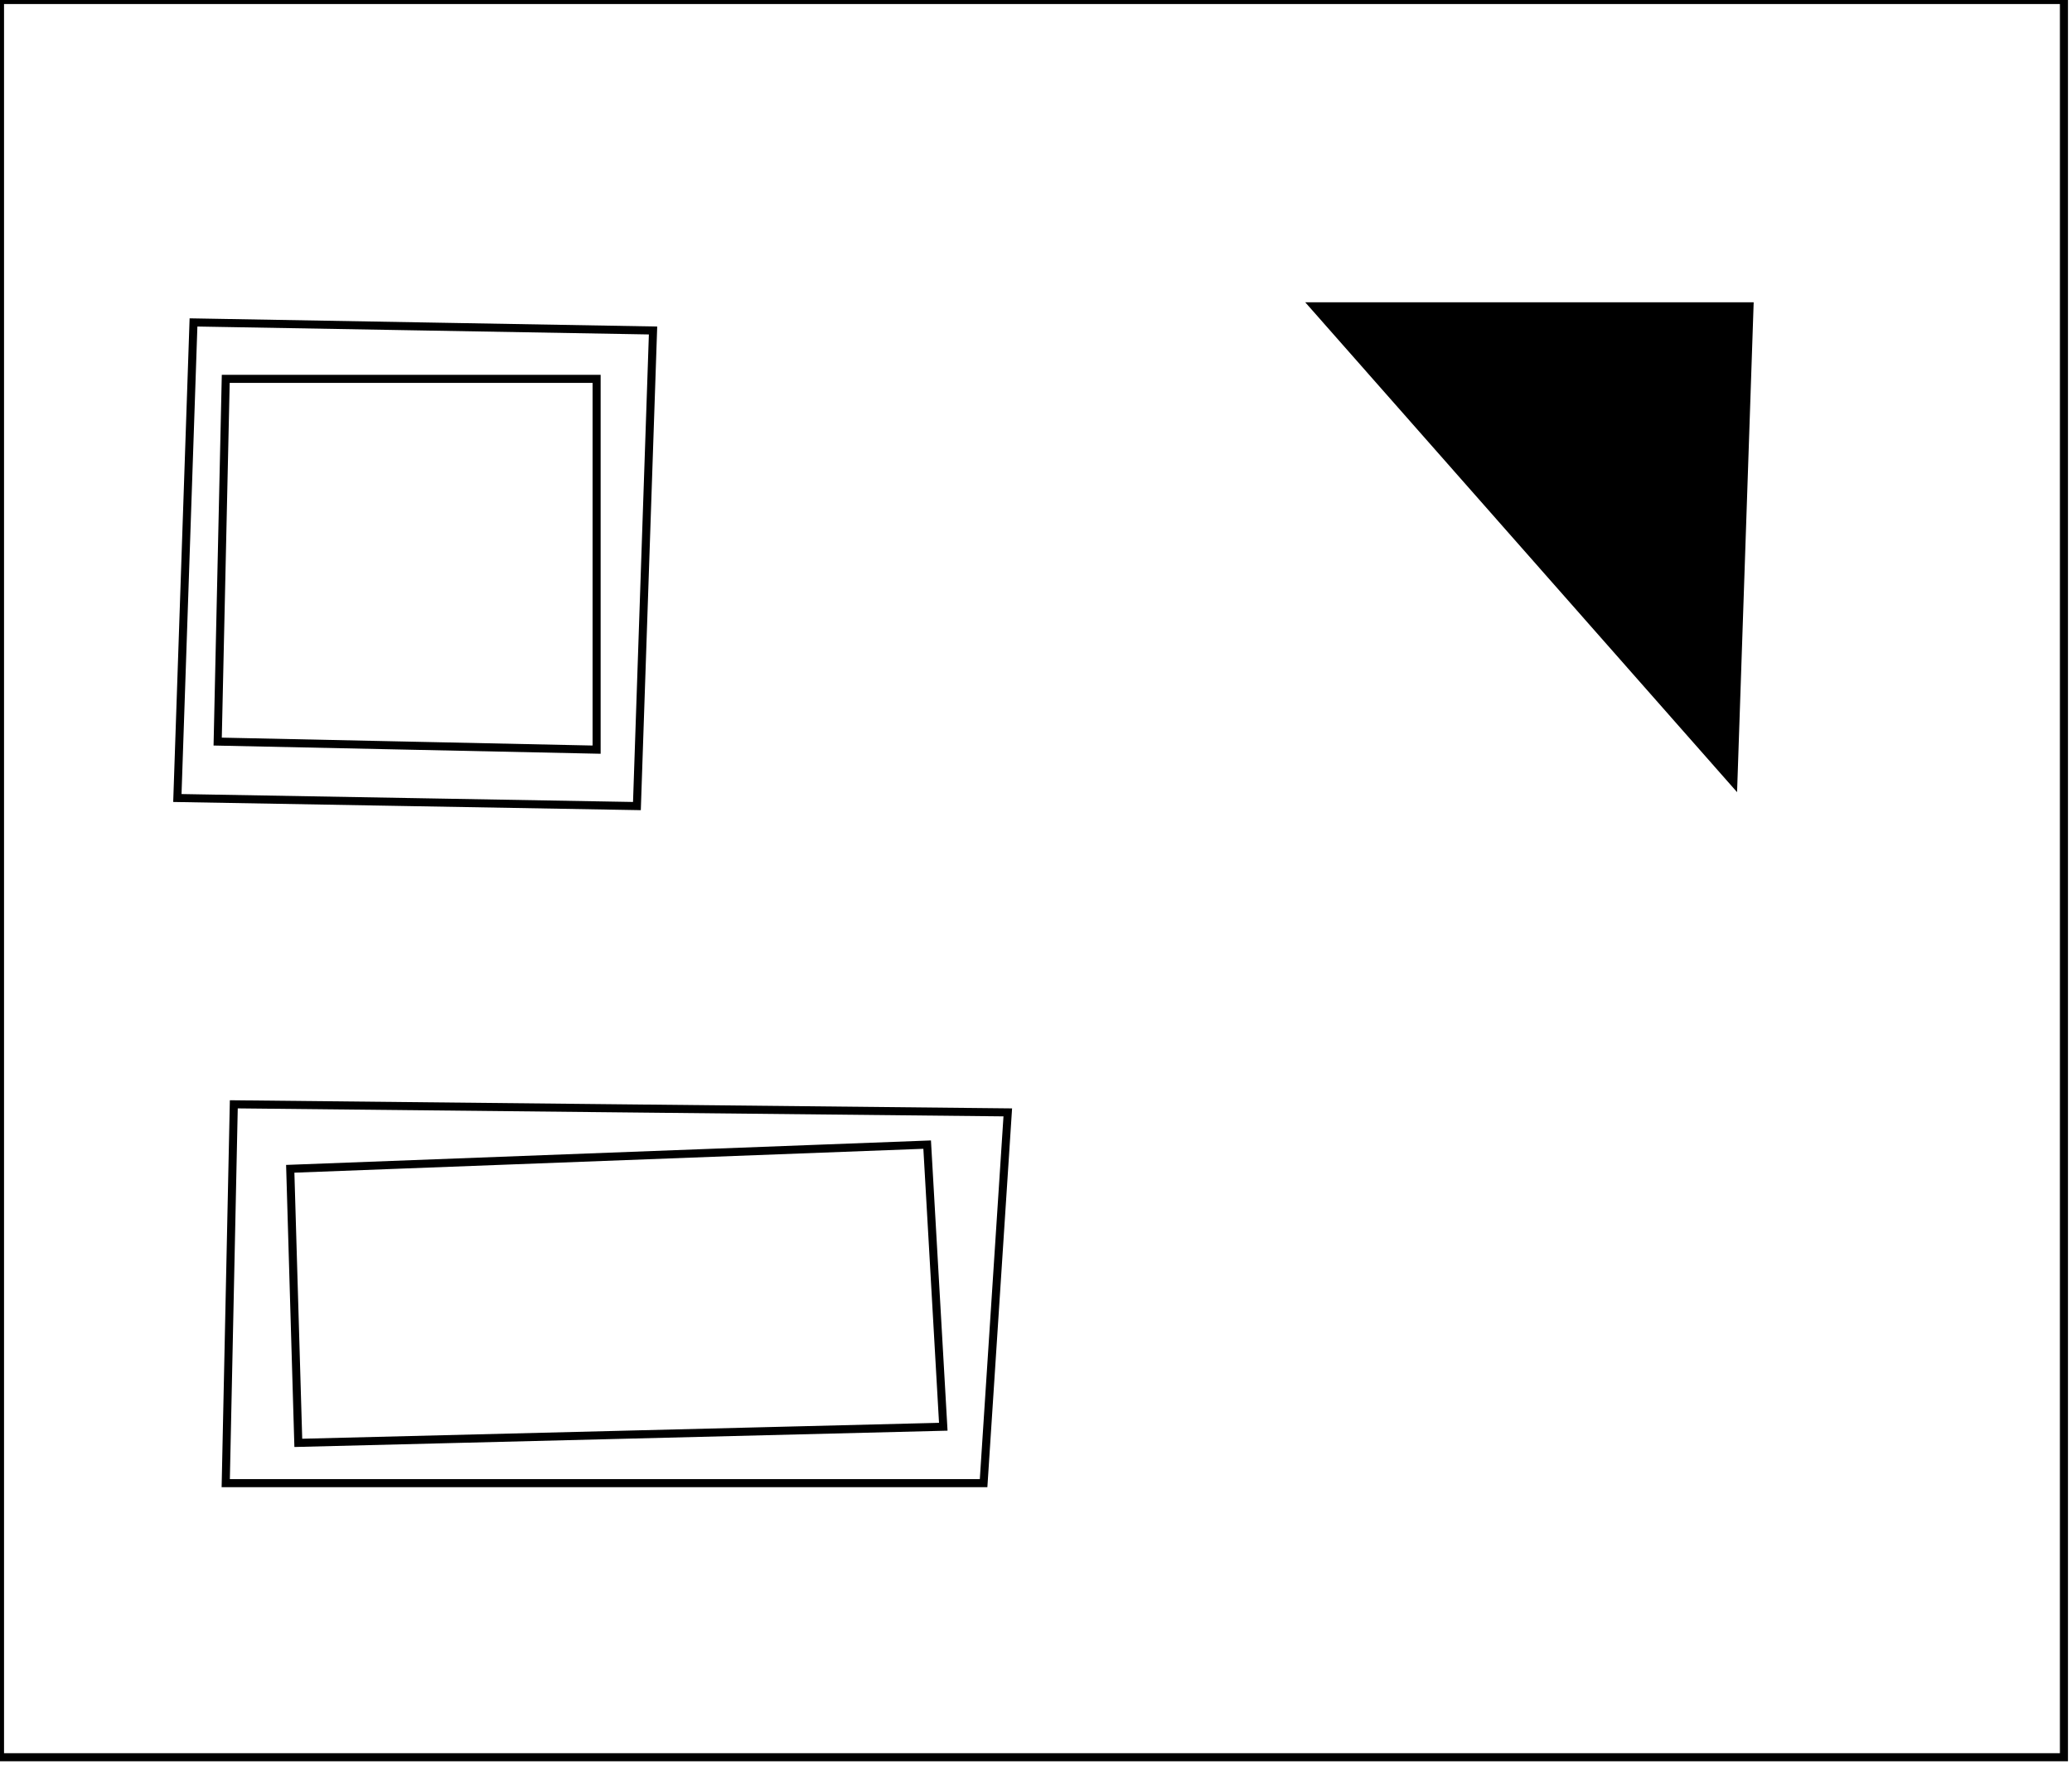 <?xml version="1.0" encoding="utf-8" ?>
<svg baseProfile="full" height="219" version="1.1" width="257" xmlns="http://www.w3.org/2000/svg" xmlns:ev="http://www.w3.org/2001/xml-events" xmlns:xlink="http://www.w3.org/1999/xlink"><defs /><rect fill="white" height="219" width="257" x="0" y="0" /><path d="M 36,145 L 37,179 L 117,177 L 115,142 Z" fill="none" stroke="black" stroke-width="1" /><path d="M 125,138 L 122,184 L 28,184 L 29,137 Z" fill="none" stroke="black" stroke-width="1" /><path d="M 28,47 L 27,92 L 74,93 L 74,47 Z" fill="none" stroke="black" stroke-width="1" /><path d="M 174,44 L 210,79 L 208,44 Z" fill="none" stroke="black" stroke-width="1" /><path d="M 24,40 L 81,41 L 79,100 L 22,99 Z" fill="none" stroke="black" stroke-width="1" /><path d="M 163,38 L 217,38 L 215,97 Z" fill="black" stroke="black" stroke-width="1" /><path d="M 0,0 L 0,218 L 256,218 L 256,0 Z" fill="none" stroke="black" stroke-width="1" /></svg>